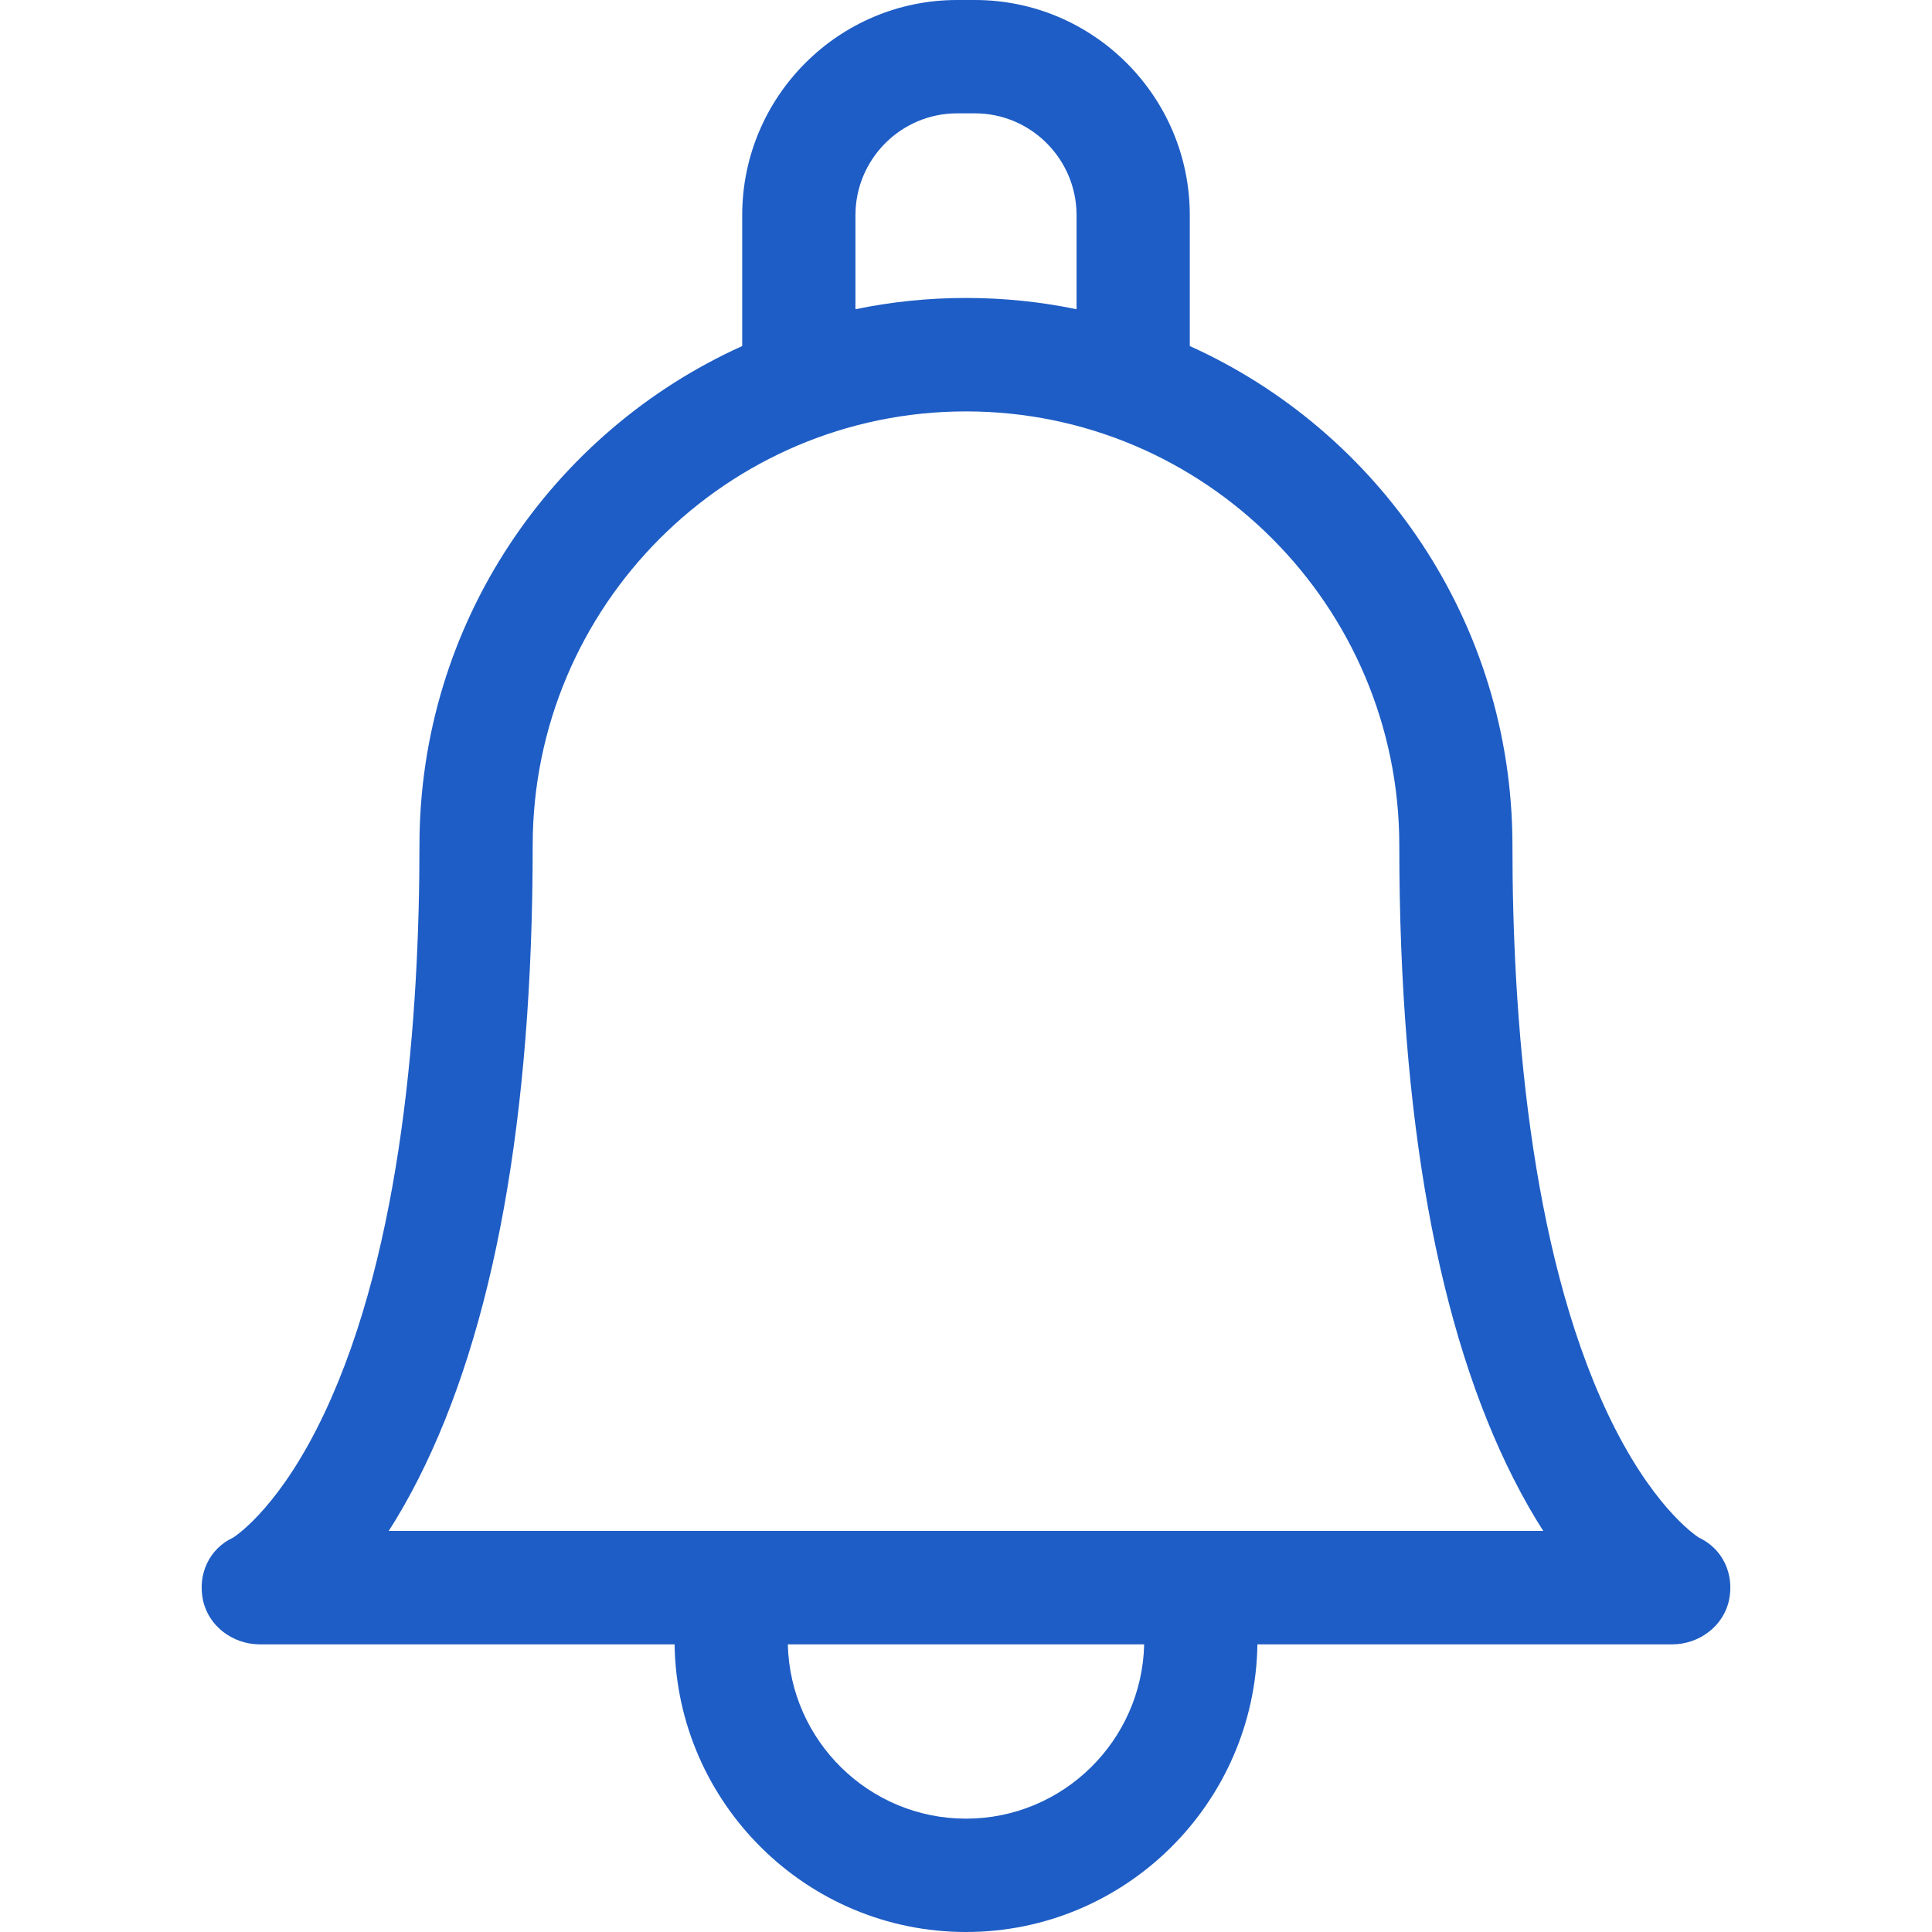 <svg width="18" height="18" viewBox="0 0 18 18" fill="none" xmlns="http://www.w3.org/2000/svg">
<g clip-path="url(#clip0)">
<path d="M15.827 14.325C15.774 14.29 15.376 14.011 14.977 13.167C14.245 11.617 14.091 9.434 14.091 7.876C14.091 7.869 14.091 7.862 14.091 7.856C14.083 5.796 12.85 4.02 11.085 3.224V2.005C11.085 0.9 10.187 0 9.083 0H8.917C7.813 0 6.915 0.9 6.915 2.005V3.224C5.144 4.023 3.908 5.807 3.908 7.876C3.908 9.434 3.755 11.617 3.022 13.167C2.624 14.011 2.226 14.29 2.173 14.325C1.95 14.428 1.84 14.666 1.891 14.908C1.943 15.152 2.171 15.32 2.42 15.32H6.285C6.307 16.801 7.516 18 9 18C10.484 18 11.693 16.801 11.715 15.32H15.58C15.829 15.32 16.057 15.152 16.109 14.908C16.16 14.666 16.05 14.428 15.827 14.325ZM7.97 2.005C7.97 1.482 8.395 1.056 8.917 1.056H9.083C9.605 1.056 10.03 1.482 10.03 2.005V2.881C9.697 2.812 9.353 2.776 9 2.776C8.647 2.776 8.303 2.812 7.97 2.881V2.005H7.97ZM9 16.944C8.097 16.944 7.361 16.219 7.34 15.32H10.66C10.639 16.219 9.903 16.944 9 16.944ZM11.123 14.263C11.123 14.263 3.622 14.263 3.622 14.263C3.713 14.121 3.806 13.96 3.898 13.778C4.605 12.384 4.963 10.399 4.963 7.876C4.963 5.646 6.774 3.833 9 3.833C11.226 3.833 13.037 5.646 13.037 7.878C13.037 7.884 13.037 7.891 13.037 7.897C13.039 10.41 13.397 12.389 14.102 13.778C14.194 13.96 14.287 14.121 14.378 14.263H11.123Z" fill="#1E5DC5"/>
</g>
<defs>
<clipPath id="clip0">
<rect width="18" height="18" fill="white"/>
</clipPath>
</defs>
</svg>
